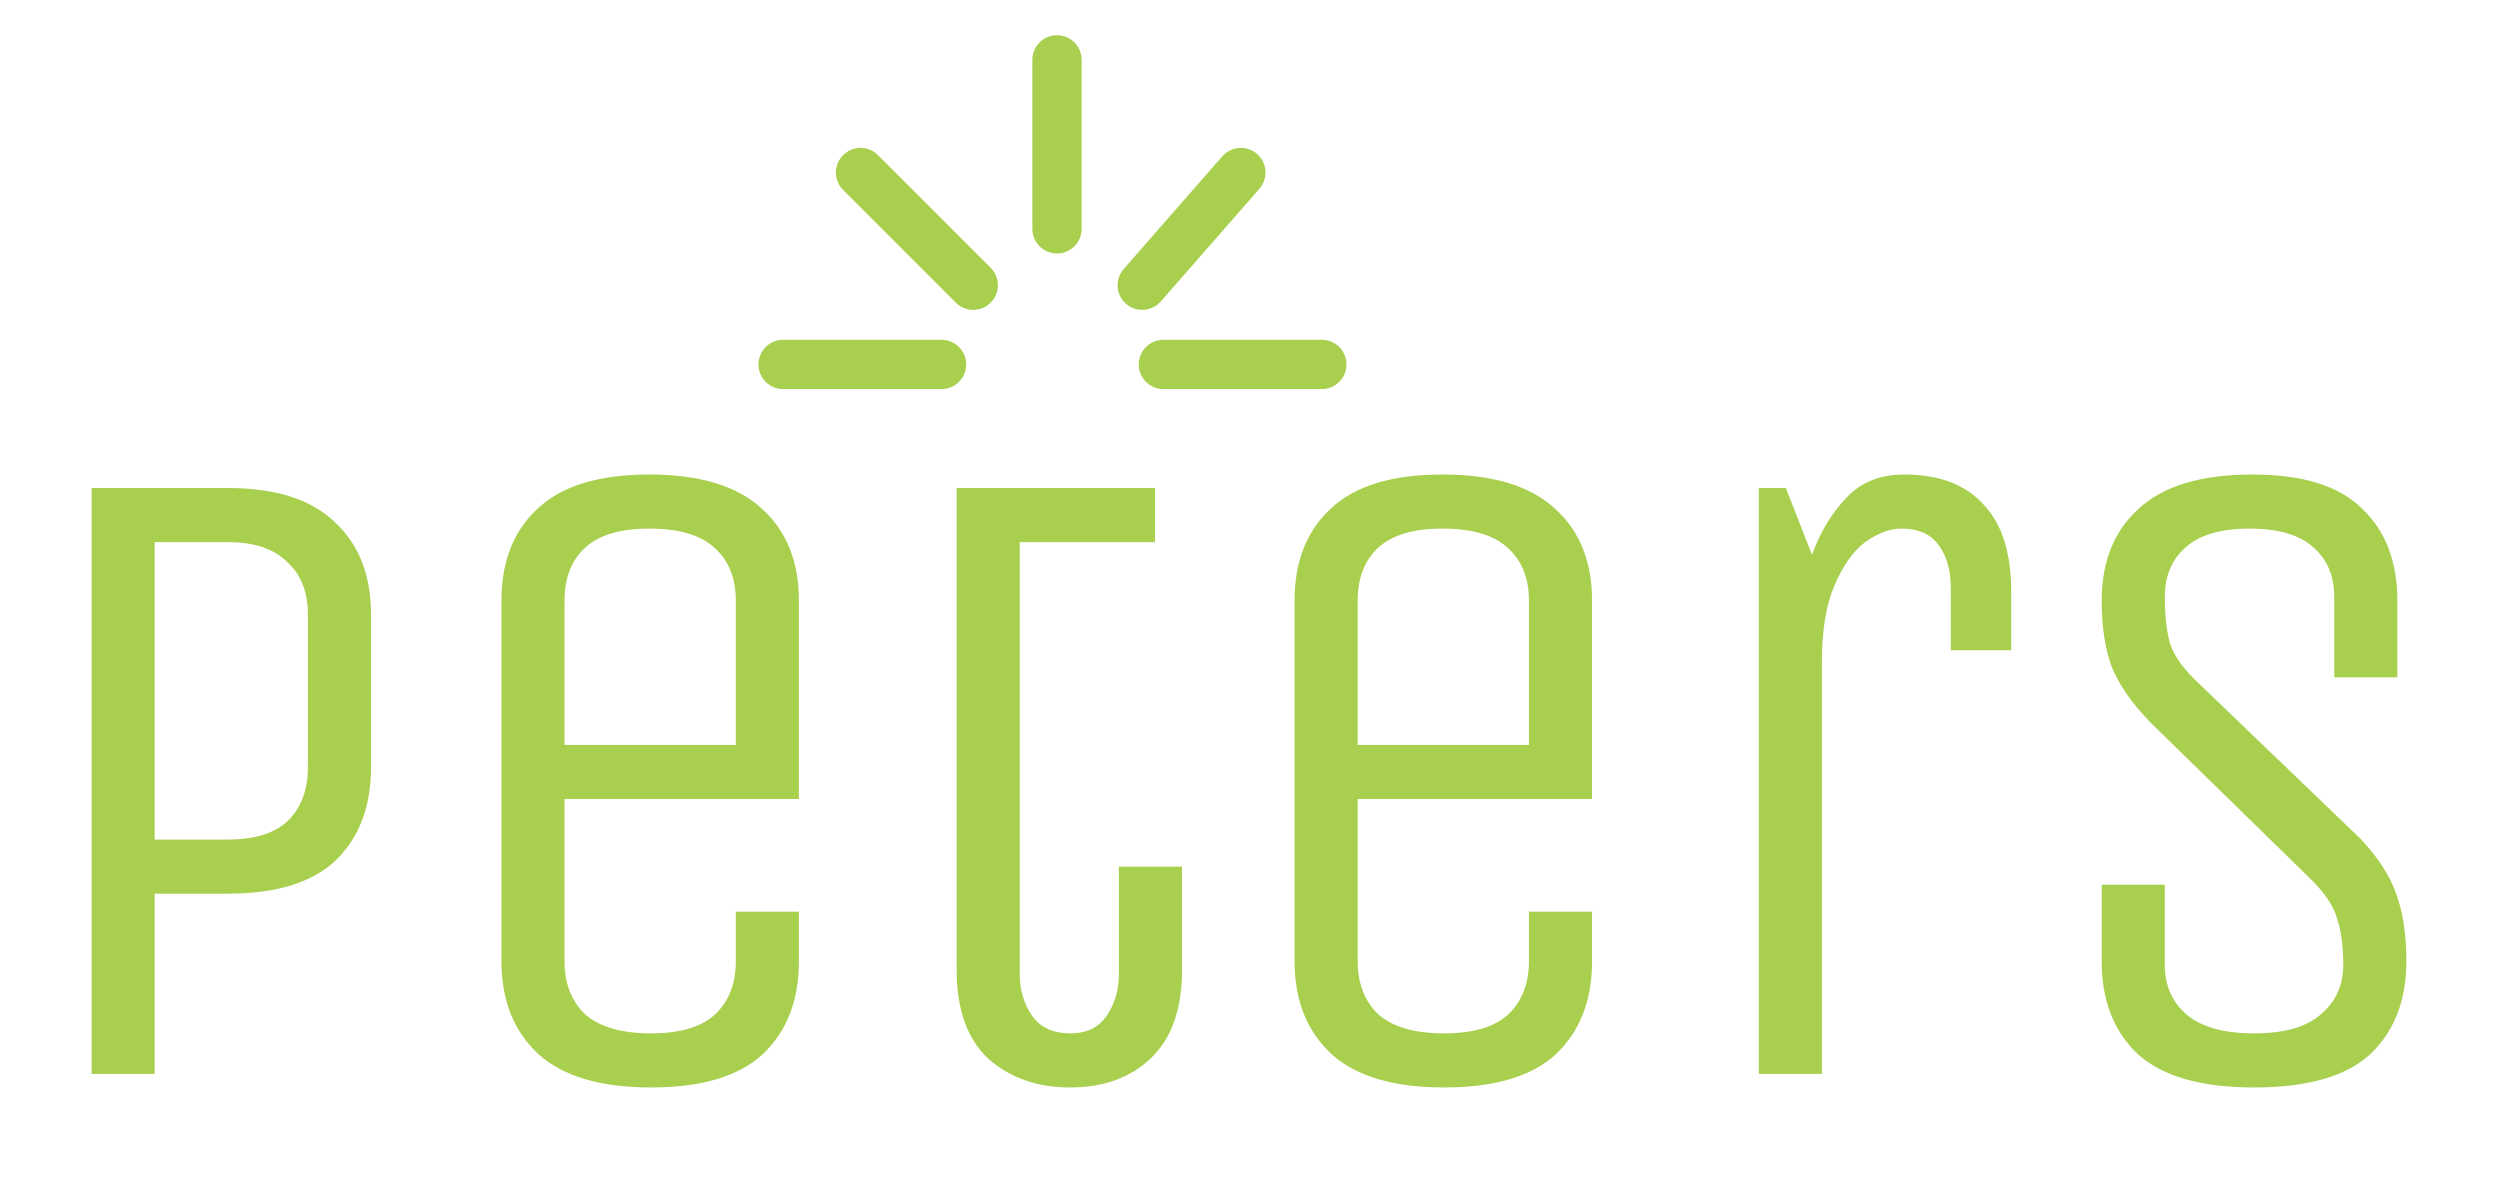 <svg width="355" height="168" viewBox="0 0 355 168" fill="none" xmlns="http://www.w3.org/2000/svg">
<path d="M13 152.5V69.3H32.328C39.155 69.3 44.232 70.921 47.56 74.164C50.973 77.321 52.68 81.673 52.68 87.22V108.98C52.68 114.527 51.016 118.921 47.688 122.164C44.36 125.321 39.24 126.9 32.328 126.9H21.96V152.5H13ZM43.72 87.22C43.72 84.062 42.739 81.588 40.776 79.796C38.899 77.918 36.083 76.98 32.328 76.98H21.96V119.22H32.328C36.168 119.22 39.027 118.324 40.904 116.532C42.781 114.655 43.72 112.137 43.72 108.98V87.22Z" fill="#A8CF4E"/>
<path d="M104.485 129.46H113.445V136.5C113.445 142.047 111.738 146.441 108.325 149.684C104.912 152.841 99.621 154.42 92.453 154.42C85.285 154.42 79.952 152.841 76.453 149.684C72.954 146.441 71.205 142.047 71.205 136.5V85.3C71.205 79.753 72.912 75.401 76.325 72.244C79.738 69.001 85.029 67.38 92.197 67.38C99.365 67.38 104.698 69.001 108.197 72.244C111.696 75.401 113.445 79.753 113.445 85.3V113.46H80.165V136.5C80.165 139.657 81.146 142.175 83.109 144.052C85.157 145.844 88.272 146.74 92.453 146.74C96.549 146.74 99.578 145.844 101.541 144.052C103.504 142.175 104.485 139.657 104.485 136.5V129.46ZM80.165 105.78H104.485V85.3C104.485 82.057 103.461 79.54 101.413 77.748C99.45 75.956 96.378 75.06 92.197 75.06C88.101 75.06 85.072 75.956 83.109 77.748C81.146 79.54 80.165 82.057 80.165 85.3V105.78Z" fill="#A8CF4E"/>
<path d="M164.005 69.3V76.98H144.805V138.292C144.805 140.596 145.402 142.601 146.597 144.308C147.792 145.929 149.584 146.74 151.973 146.74C154.277 146.74 155.984 145.929 157.093 144.308C158.288 142.601 158.885 140.596 158.885 138.292V123.06H167.845V137.78C167.845 143.327 166.352 147.508 163.365 150.324C160.464 153.055 156.666 154.42 151.973 154.42C147.28 154.42 143.397 153.055 140.325 150.324C137.338 147.508 135.845 143.327 135.845 137.78V69.3H164.005Z" fill="#A8CF4E"/>
<path d="M217.11 129.46H226.07V136.5C226.07 142.047 224.363 146.441 220.95 149.684C217.537 152.841 212.246 154.42 205.078 154.42C197.91 154.42 192.577 152.841 189.078 149.684C185.579 146.441 183.83 142.047 183.83 136.5V85.3C183.83 79.753 185.537 75.401 188.95 72.244C192.363 69.001 197.654 67.38 204.822 67.38C211.99 67.38 217.323 69.001 220.822 72.244C224.321 75.401 226.07 79.753 226.07 85.3V113.46H192.79V136.5C192.79 139.657 193.771 142.175 195.734 144.052C197.782 145.844 200.897 146.74 205.078 146.74C209.174 146.74 212.203 145.844 214.166 144.052C216.129 142.175 217.11 139.657 217.11 136.5V129.46ZM192.79 105.78H217.11V85.3C217.11 82.057 216.086 79.54 214.038 77.748C212.075 75.956 209.003 75.06 204.822 75.06C200.726 75.06 197.697 75.956 195.734 77.748C193.771 79.54 192.79 82.057 192.79 85.3V105.78Z" fill="#A8CF4E"/>
<path d="M249.75 152.5V69.3H253.59L257.302 78.772C258.497 75.529 260.118 72.841 262.166 70.708C264.214 68.489 266.945 67.38 270.358 67.38C275.307 67.38 279.062 68.788 281.622 71.604C284.267 74.335 285.59 78.473 285.59 84.02V92.34H277.014V83.508C277.014 81.033 276.459 79.028 275.35 77.492C274.241 75.871 272.449 75.06 269.974 75.06C268.353 75.06 266.646 75.7 264.854 76.98C263.147 78.26 261.697 80.308 260.502 83.124C259.307 85.855 258.71 89.481 258.71 94.004V152.5H249.75Z" fill="#A8CF4E"/>
<path d="M335.176 119.092C337.736 121.823 339.443 124.468 340.296 127.028C341.235 129.588 341.704 132.745 341.704 136.5C341.704 142.047 339.997 146.441 336.584 149.684C333.171 152.841 327.667 154.42 320.072 154.42C312.563 154.42 307.059 152.841 303.56 149.684C300.147 146.441 298.44 142.047 298.44 136.5V125.62H307.4V137.012C307.4 139.913 308.424 142.26 310.472 144.052C312.605 145.844 315.805 146.74 320.072 146.74C324.339 146.74 327.496 145.844 329.544 144.052C331.677 142.26 332.744 139.913 332.744 137.012C332.744 134.367 332.445 132.148 331.848 130.356C331.336 128.564 330.013 126.644 327.88 124.596L305.352 102.58C302.707 99.849 300.872 97.204 299.848 94.644C298.909 92.084 298.44 88.969 298.44 85.3C298.44 79.753 300.189 75.401 303.688 72.244C307.187 69.001 312.563 67.38 319.816 67.38C326.984 67.38 332.189 69.001 335.432 72.244C338.76 75.401 340.424 79.753 340.424 85.3V96.18H331.464V84.788C331.464 81.801 330.483 79.454 328.52 77.748C326.557 75.956 323.528 75.06 319.432 75.06C315.336 75.06 312.307 75.956 310.344 77.748C308.381 79.454 307.4 81.801 307.4 84.788C307.4 87.433 307.656 89.652 308.168 91.444C308.765 93.236 310.131 95.113 312.264 97.076L335.176 119.092Z" fill="#A8CF4E"/>
<path fill-rule="evenodd" clip-rule="evenodd" d="M150.093 5C152.026 5 153.593 6.567 153.594 8.5L153.594 32.499C153.594 34.432 152.027 35.999 150.094 35.999C148.161 35.999 146.594 34.432 146.594 32.499L146.594 8.5C146.593 6.567 148.16 5 150.093 5ZM178.505 21.867C179.959 23.14 180.107 25.351 178.834 26.805L164.834 42.805C163.561 44.26 161.35 44.407 159.895 43.135C158.44 41.862 158.293 39.651 159.566 38.196L173.566 22.196C174.839 20.741 177.05 20.594 178.505 21.867ZM119.725 22.026C121.092 20.659 123.308 20.659 124.675 22.026L140.675 38.026C142.042 39.393 142.042 41.609 140.675 42.975C139.308 44.342 137.092 44.342 135.725 42.975L119.725 26.976C118.358 25.609 118.358 23.393 119.725 22.026ZM111.2 48.251L133.7 48.251C135.633 48.251 137.2 49.818 137.2 51.751C137.2 53.684 135.633 55.251 133.7 55.251L111.2 55.251C109.267 55.251 107.7 53.684 107.7 51.751C107.7 49.818 109.267 48.251 111.2 48.251ZM165.2 48.251L187.7 48.251C189.633 48.251 191.2 49.818 191.2 51.751C191.2 53.684 189.633 55.251 187.7 55.251L165.2 55.251C163.267 55.251 161.7 53.684 161.7 51.751C161.7 49.818 163.267 48.251 165.2 48.251Z" fill="#A8CF4E"/>
</svg>
